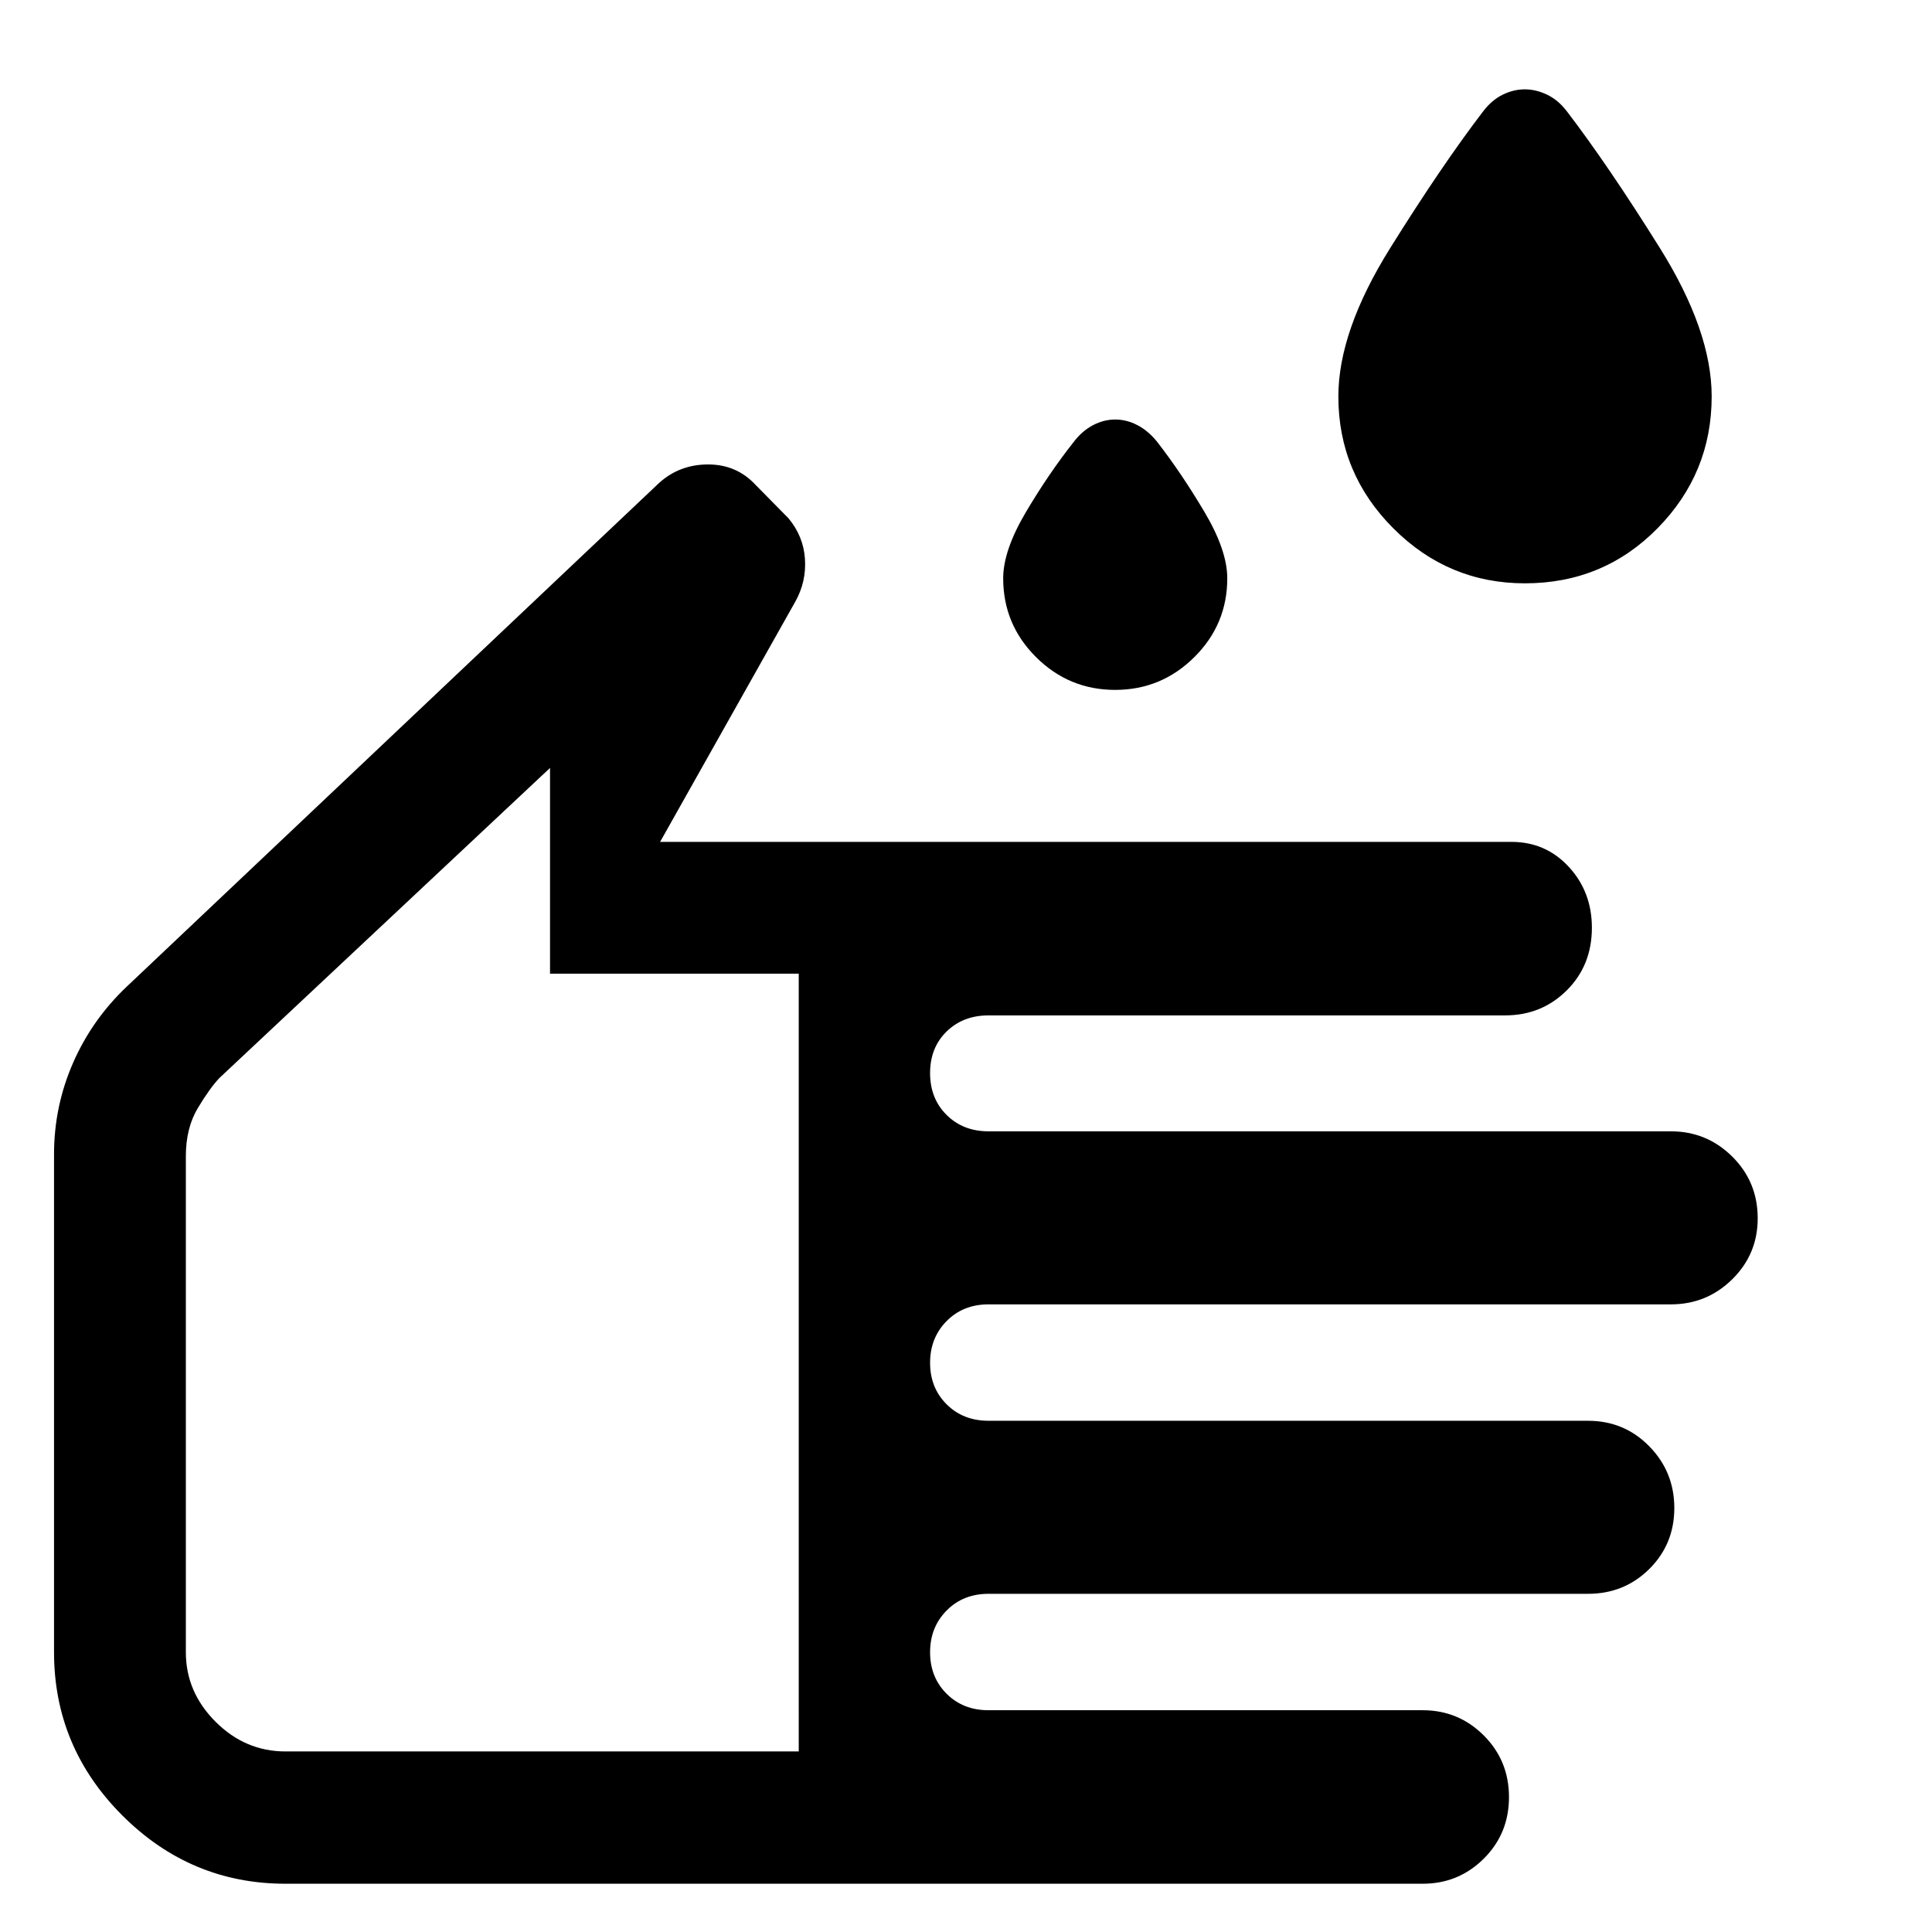 <svg xmlns="http://www.w3.org/2000/svg" width="48" height="48" viewBox="0 96 960 960"><path d="M757.703 385.848q-38.084 0-65.382-27.337-27.299-27.337-27.299-65.508 0-32.48 25.739-73.709 25.739-41.229 46.26-68.039 4.314-5.625 9.734-8.244 5.419-2.62 10.897-2.62 5.479 0 11.018 2.62 5.539 2.619 9.853 8.244 20.521 26.81 46.26 67.987 25.739 41.177 25.739 73.736 0 38.196-26.918 65.533-26.917 27.337-65.901 27.337ZM554.11 438.804q-22.936 0-39.284-16.258t-16.348-39.195q0-13.871 11.381-33.046 11.38-19.175 23.619-34.653 4.146-5.478 9.551-8.337 5.406-2.859 11.123-2.859 5.718 0 11.137 2.859 5.419 2.859 9.776 8.337 12 15.478 23.381 34.653 11.38 19.175 11.38 33.046 0 22.937-16.39 39.195t-39.326 16.258ZM141.889 1032.02q-47.172 0-81.107-33.933-33.934-33.935-33.934-81.113v-247.43q0-23.831 9.478-45.47t26.956-38.117L327.5 335.978q10.185-9.196 24.364-9.196t23.614 10.196l16.283 16.522q7.478 8.956 8.217 20.238.739 11.282-4.739 21.11L328 514.326h423.051q17.02 0 28.485 12.426Q791 539.177 791 556.997q0 18.71-12.501 31.128-12.502 12.419-30.608 12.419H491.196q-12.618 0-20.831 8.004-8.213 8.005-8.213 20.663 0 12.659 8.213 20.8t20.831 8.141h339.087q17.79 0 30.449 12.536 12.66 12.535 12.66 30.69 0 17.84-12.66 30.296-12.659 12.457-30.449 12.457H491.196q-12.618 0-20.831 8.308-8.213 8.309-8.213 20.735t8.213 20.615q8.213 8.189 20.831 8.189h297.891q18.005 0 30.438 12.694 12.432 12.693 12.432 30.652 0 17.959-12.432 30.296-12.433 12.337-30.438 12.337H491.196q-12.618 0-20.831 8.309-8.213 8.308-8.213 20.734 0 12.426 8.213 20.615 8.213 8.19 20.831 8.19h215.739q17.79 0 30.33 12.519 12.54 12.52 12.54 30.653t-12.54 30.593q-12.54 12.45-30.33 12.45H141.889Zm-.02-65.737h255.022V579.826H273.304V477.587L109.067 631.604q-4.749 4.991-10.734 14.931t-5.985 24.009V917q0 19.761 14.761 34.522 14.76 14.761 34.76 14.761ZM244.5 721.935Z"/></svg>